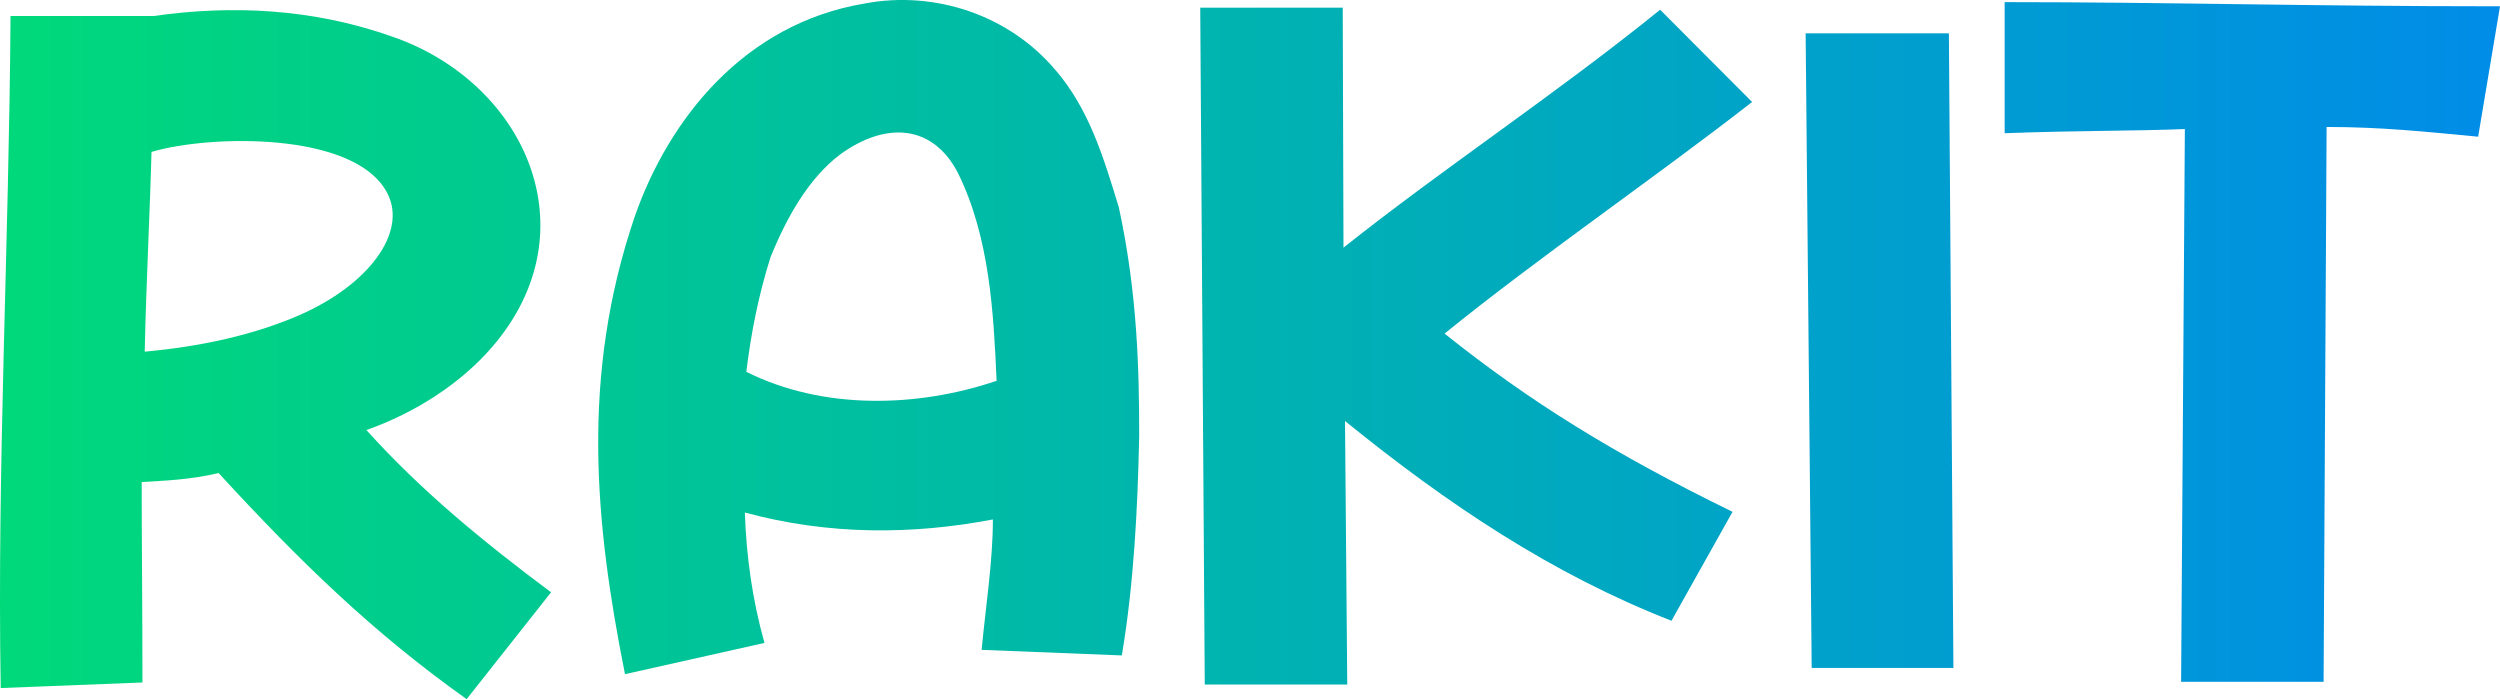 <?xml version="1.0" encoding="UTF-8" standalone="no"?>
<!-- Created with Inkscape (http://www.inkscape.org/) -->

<svg
   width="236"
   height="66"
   viewBox="0 0 62.442 17.462"
   version="1.1"
   id="svg5"
   inkscape:version="1.1 (c68e22c387, 2021-05-23)"
   sodipodi:docname="rakit-id-logo.svg"
   inkscape:export-filename="D:\Project\rakit.id\blog\public\rakit-id-logo.png"
   inkscape:export-xdpi="96"
   inkscape:export-ydpi="96"
   xmlns:inkscape="http://www.inkscape.org/namespaces/inkscape"
   xmlns:sodipodi="http://sodipodi.sourceforge.net/DTD/sodipodi-0.dtd"
   xmlns:xlink="http://www.w3.org/1999/xlink"
   xmlns="http://www.w3.org/2000/svg"
   xmlns:svg="http://www.w3.org/2000/svg">
  <sodipodi:namedview
     id="namedview7"
     pagecolor="#000000"
     bordercolor="#999999"
     borderopacity="1"
     inkscape:pageshadow="0"
     inkscape:pageopacity="0"
     inkscape:pagecheckerboard="0"
     inkscape:document-units="mm"
     showgrid="false"
     inkscape:zoom="2.56"
     inkscape:cx="192.1875"
     inkscape:cy="85.9375"
     inkscape:window-width="1920"
     inkscape:window-height="974"
     inkscape:window-x="-11"
     inkscape:window-y="-11"
     inkscape:window-maximized="1"
     inkscape:current-layer="layer1"
     showguides="true"
     inkscape:guide-bbox="true"
     fit-margin-top="0"
     fit-margin-left="0"
     fit-margin-right="0"
     fit-margin-bottom="0"
     units="px"
     inkscape:object-nodes="true"
     inkscape:snap-text-baseline="false"
     inkscape:object-paths="false"
     inkscape:snap-intersection-paths="true"
     inkscape:snap-midpoints="false"
     inkscape:snap-smooth-nodes="true" />
  <defs
     id="defs2">
    <linearGradient
       inkscape:collect="always"
       id="linearGradient28453">
      <stop
         style="stop-color:#00da79;stop-opacity:1"
         offset="0"
         id="stop28449" />
      <stop
         style="stop-color:#007cff;stop-opacity:1"
         offset="1"
         id="stop28451" />
    </linearGradient>
    <linearGradient
       inkscape:collect="always"
       xlink:href="#linearGradient28453"
       id="linearGradient22049"
       gradientUnits="userSpaceOnUse"
       gradientTransform="matrix(1.779,0,0,1.637,-111.586,-85.202)"
       x1="94.552"
       y1="135.083"
       x2="137.5"
       y2="135.083" />
    <linearGradient
       inkscape:collect="always"
       xlink:href="#linearGradient28453"
       id="linearGradient22051"
       gradientUnits="userSpaceOnUse"
       gradientTransform="matrix(1.779,0,0,1.637,-111.586,-85.202)"
       x1="94.552"
       y1="135.083"
       x2="137.5"
       y2="135.083" />
    <linearGradient
       inkscape:collect="always"
       xlink:href="#linearGradient28453"
       id="linearGradient22053"
       gradientUnits="userSpaceOnUse"
       gradientTransform="matrix(1.779,0,0,1.637,-111.586,-85.202)"
       x1="94.552"
       y1="135.083"
       x2="137.5"
       y2="135.083" />
    <linearGradient
       inkscape:collect="always"
       xlink:href="#linearGradient28453"
       id="linearGradient22055"
       gradientUnits="userSpaceOnUse"
       gradientTransform="matrix(1.779,0,0,1.637,-111.586,-85.202)"
       x1="94.552"
       y1="135.083"
       x2="137.5"
       y2="135.083" />
    <linearGradient
       inkscape:collect="always"
       xlink:href="#linearGradient28453"
       id="linearGradient22057"
       gradientUnits="userSpaceOnUse"
       gradientTransform="matrix(1.779,0,0,1.637,-111.586,-85.202)"
       x1="94.552"
       y1="135.083"
       x2="137.5"
       y2="135.083" />
  </defs>
  <g
     inkscape:label="Layer 1"
     inkscape:groupmode="layer"
     id="layer1"
     transform="translate(-56.661,-167.601)">
    <g
       id="g22069"
       transform="translate(-0.747,40.945)">
      <path
         d="m 66.559,137.397 c 1.224,-0.433 2.354,-1.161 3.145,-2.079 2.504,-2.91 0.81,-6.6 -2.486,-7.743 -1.996,-0.71 -4.03,-0.797 -5.969,-0.52 0,0 0,0 0,0 h -3.578 c -0.038,5.751 -0.339,11.26 -0.245,16.786 l 3.54,-0.139 c 0,-1.906 -0.019,-3.447 -0.019,-5.006 0.546,-0.035 1.186,-0.052 1.921,-0.225 2.053,2.235 3.879,4.002 6.195,5.647 l 2.109,-2.668 c -1.695,-1.265 -3.239,-2.529 -4.614,-4.054 z m -1.506,-2.945 c -1.28,0.589 -2.712,0.866 -4.03,0.987 0.038,-1.784 0.132,-3.517 0.169,-4.989 1.469,-0.433 5.009,-0.502 5.856,0.97 0.565,0.953 -0.339,2.252 -1.996,3.031 z"
         style="font-size:18.061px;line-height:1.25;font-family:'Jaya Baru';-inkscape-font-specification:'Jaya Baru, Normal';fill:url(#linearGradient22049);stroke-width:0.452"
         id="path22020" />
      <path
         d="m 83.77,128.406 c -1.167,-1.386 -3.032,-1.992 -4.764,-1.663 -3.013,0.502 -4.896,2.893 -5.743,5.318 -1.356,3.984 -0.998,7.657 -0.245,11.433 l 3.484,-0.78 c -0.301,-1.074 -0.452,-2.148 -0.49,-3.257 2.109,0.572 4.199,0.554 6.195,0.173 0,1.022 -0.169,2.096 -0.282,3.257 l 3.503,0.139 c 0.301,-1.802 0.395,-3.655 0.433,-5.474 0,-1.611 -0.038,-3.551 -0.508,-5.717 -0.377,-1.23 -0.734,-2.443 -1.582,-3.43 z m -7.721,7.535 c 0.113,-0.935 0.301,-1.906 0.603,-2.858 0.414,-1.022 0.96,-1.975 1.732,-2.564 1.167,-0.849 2.335,-0.745 2.956,0.468 0.791,1.611 0.885,3.499 0.96,5.18 -1.996,0.676 -4.35,0.728 -6.252,-0.225 z"
         style="font-size:18.061px;line-height:1.25;font-family:'Jaya Baru';-inkscape-font-specification:'Jaya Baru, Normal';fill:url(#linearGradient22051);stroke-width:0.452"
         id="path22022" />
      <path
         d="m 101.17,129.203 -2.297,-2.304 c -2.636,2.131 -5.404,3.95 -7.909,5.942 l -0.019,-5.994 H 87.386 l 0.113,16.907 h 3.559 l -0.056,-6.583 c 2.561,2.079 5.178,3.828 8.154,4.989 l 1.525,-2.72 c -2.975,-1.455 -5.065,-2.754 -7.193,-4.452 2.373,-1.923 5.235,-3.88 7.683,-5.786 z"
         style="font-size:18.061px;line-height:1.25;font-family:'Jaya Baru';-inkscape-font-specification:'Jaya Baru, Normal';fill:url(#linearGradient22053);stroke-width:0.452"
         id="path22024" />
      <path
         d="m 102.507,127.488 0.151,15.85 h 3.54 l -0.113,-15.85 z"
         style="font-size:18.061px;line-height:1.25;font-family:'Jaya Baru';-inkscape-font-specification:'Jaya Baru, Normal';fill:url(#linearGradient22055);stroke-width:0.452"
         id="path22026" />
      <path
         d="m 107.478,126.709 v 3.274 c 1.864,-0.069 3.182,-0.052 4.501,-0.104 l -0.094,13.806 h 3.559 l 0.075,-13.858 c 1.393,0 2.486,0.121 3.785,0.243 l 0.546,-3.257 c -4.802,0 -8.304,-0.104 -12.372,-0.104 z"
         style="font-size:18.061px;line-height:1.25;font-family:'Jaya Baru';-inkscape-font-specification:'Jaya Baru, Normal';fill:url(#linearGradient22057);stroke-width:0.452"
         id="path22028" />
    </g>
  </g>
</svg>
